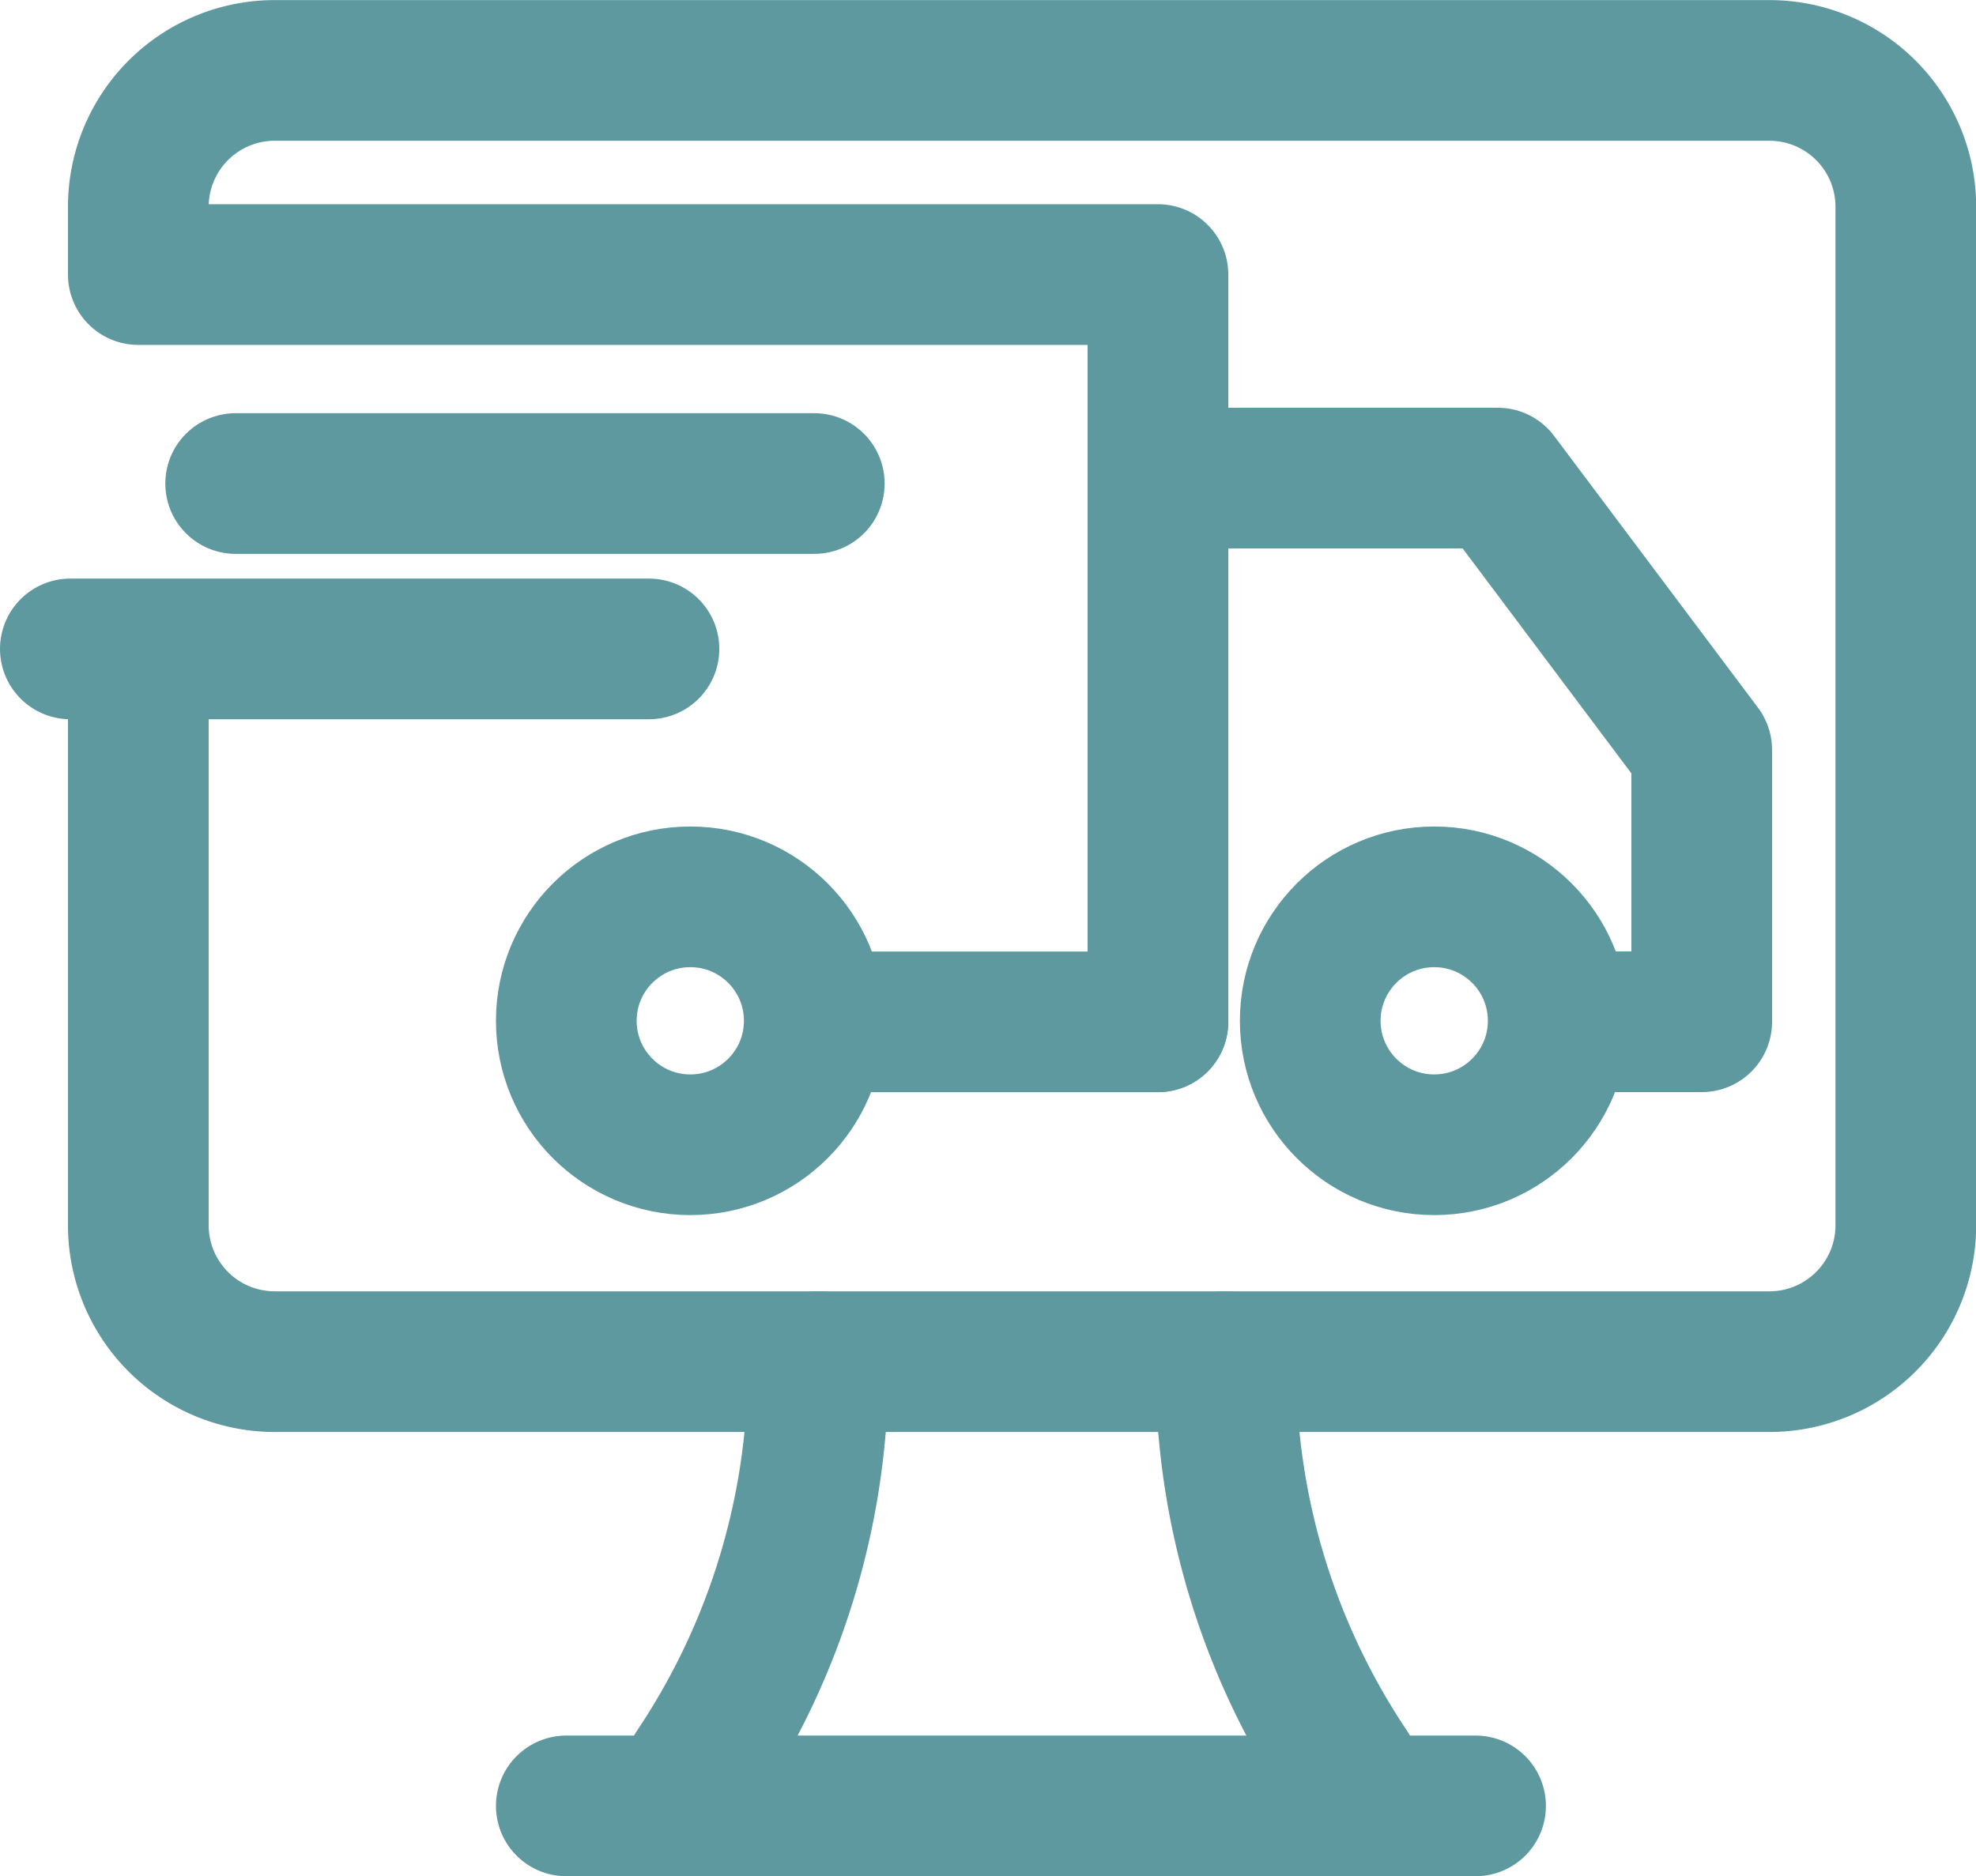 <svg xmlns="http://www.w3.org/2000/svg" width="22.471" height="21.34" viewBox="0 0 22.471 21.34">
  <g id="Group_52855" data-name="Group 52855" transform="translate(6024.8 23642.801)">
    <line id="Line_366" data-name="Line 366" x2="10.34" transform="translate(-6018.36 -23622.26)" fill="none" stroke="#5e99a0" stroke-linecap="round" stroke-linejoin="round" stroke-width="1.6"/>
    <path id="Path_78771" data-name="Path 78771" d="M12.591,23A8.226,8.226,0,0,1,11.2,27.638" transform="translate(-6028.088 -23650.313)" fill="none" stroke="#5e99a0" stroke-linecap="round" stroke-linejoin="round" stroke-width="1.6"/>
    <path id="Path_78772" data-name="Path 78772" d="M20.391,27.638A8.226,8.226,0,0,1,19,23" transform="translate(-6029.859 -23650.313)" fill="none" stroke="#5e99a0" stroke-linecap="round" stroke-linejoin="round" stroke-width="1.6"/>
    <path id="Path_78773" data-name="Path 78773" d="M10.73,14.822h3.865v-8.5H3V5.546A1.551,1.551,0,0,1,4.546,4H21.552A1.551,1.551,0,0,1,23.1,5.546V17.141a1.551,1.551,0,0,1-1.546,1.546H4.546A1.551,1.551,0,0,1,3,17.141V10.957" transform="translate(-6026.227 -23646)" fill="none" stroke="#5e99a0" stroke-linecap="round" stroke-linejoin="round" stroke-width="1.6"/>
    <circle id="Ellipse_119" data-name="Ellipse 119" cx="1.41" cy="1.41" r="1.41" transform="translate(-6009.9 -23632.6)" fill="none" stroke="#5e99a0" stroke-linecap="round" stroke-linejoin="round" stroke-width="1.6"/>
    <circle id="Ellipse_120" data-name="Ellipse 120" cx="1.41" cy="1.41" r="1.41" transform="translate(-6018.36 -23632.6)" fill="none" stroke="#5e99a0" stroke-linecap="round" stroke-linejoin="round" stroke-width="1.6"/>
    <path id="Path_78774" data-name="Path 78774" d="M18,16.184V10h3.865l2.319,3.092v3.092H22.638" transform="translate(-6029.632 -23647.363)" fill="none" stroke="#5e99a0" stroke-linecap="round" stroke-linejoin="round" stroke-width="1.6"/>
    <line id="Line_367" data-name="Line 367" x2="6.58" transform="translate(-6022.12 -23637.301)" fill="none" stroke="#5e99a0" stroke-linecap="round" stroke-linejoin="round" stroke-width="1.6"/>
    <line id="Line_368" data-name="Line 368" x2="6.58" transform="translate(-6024 -23635.42)" fill="none" stroke="#5e99a0" stroke-linecap="round" stroke-linejoin="round" stroke-width="1.6"/>
  </g>
</svg>
